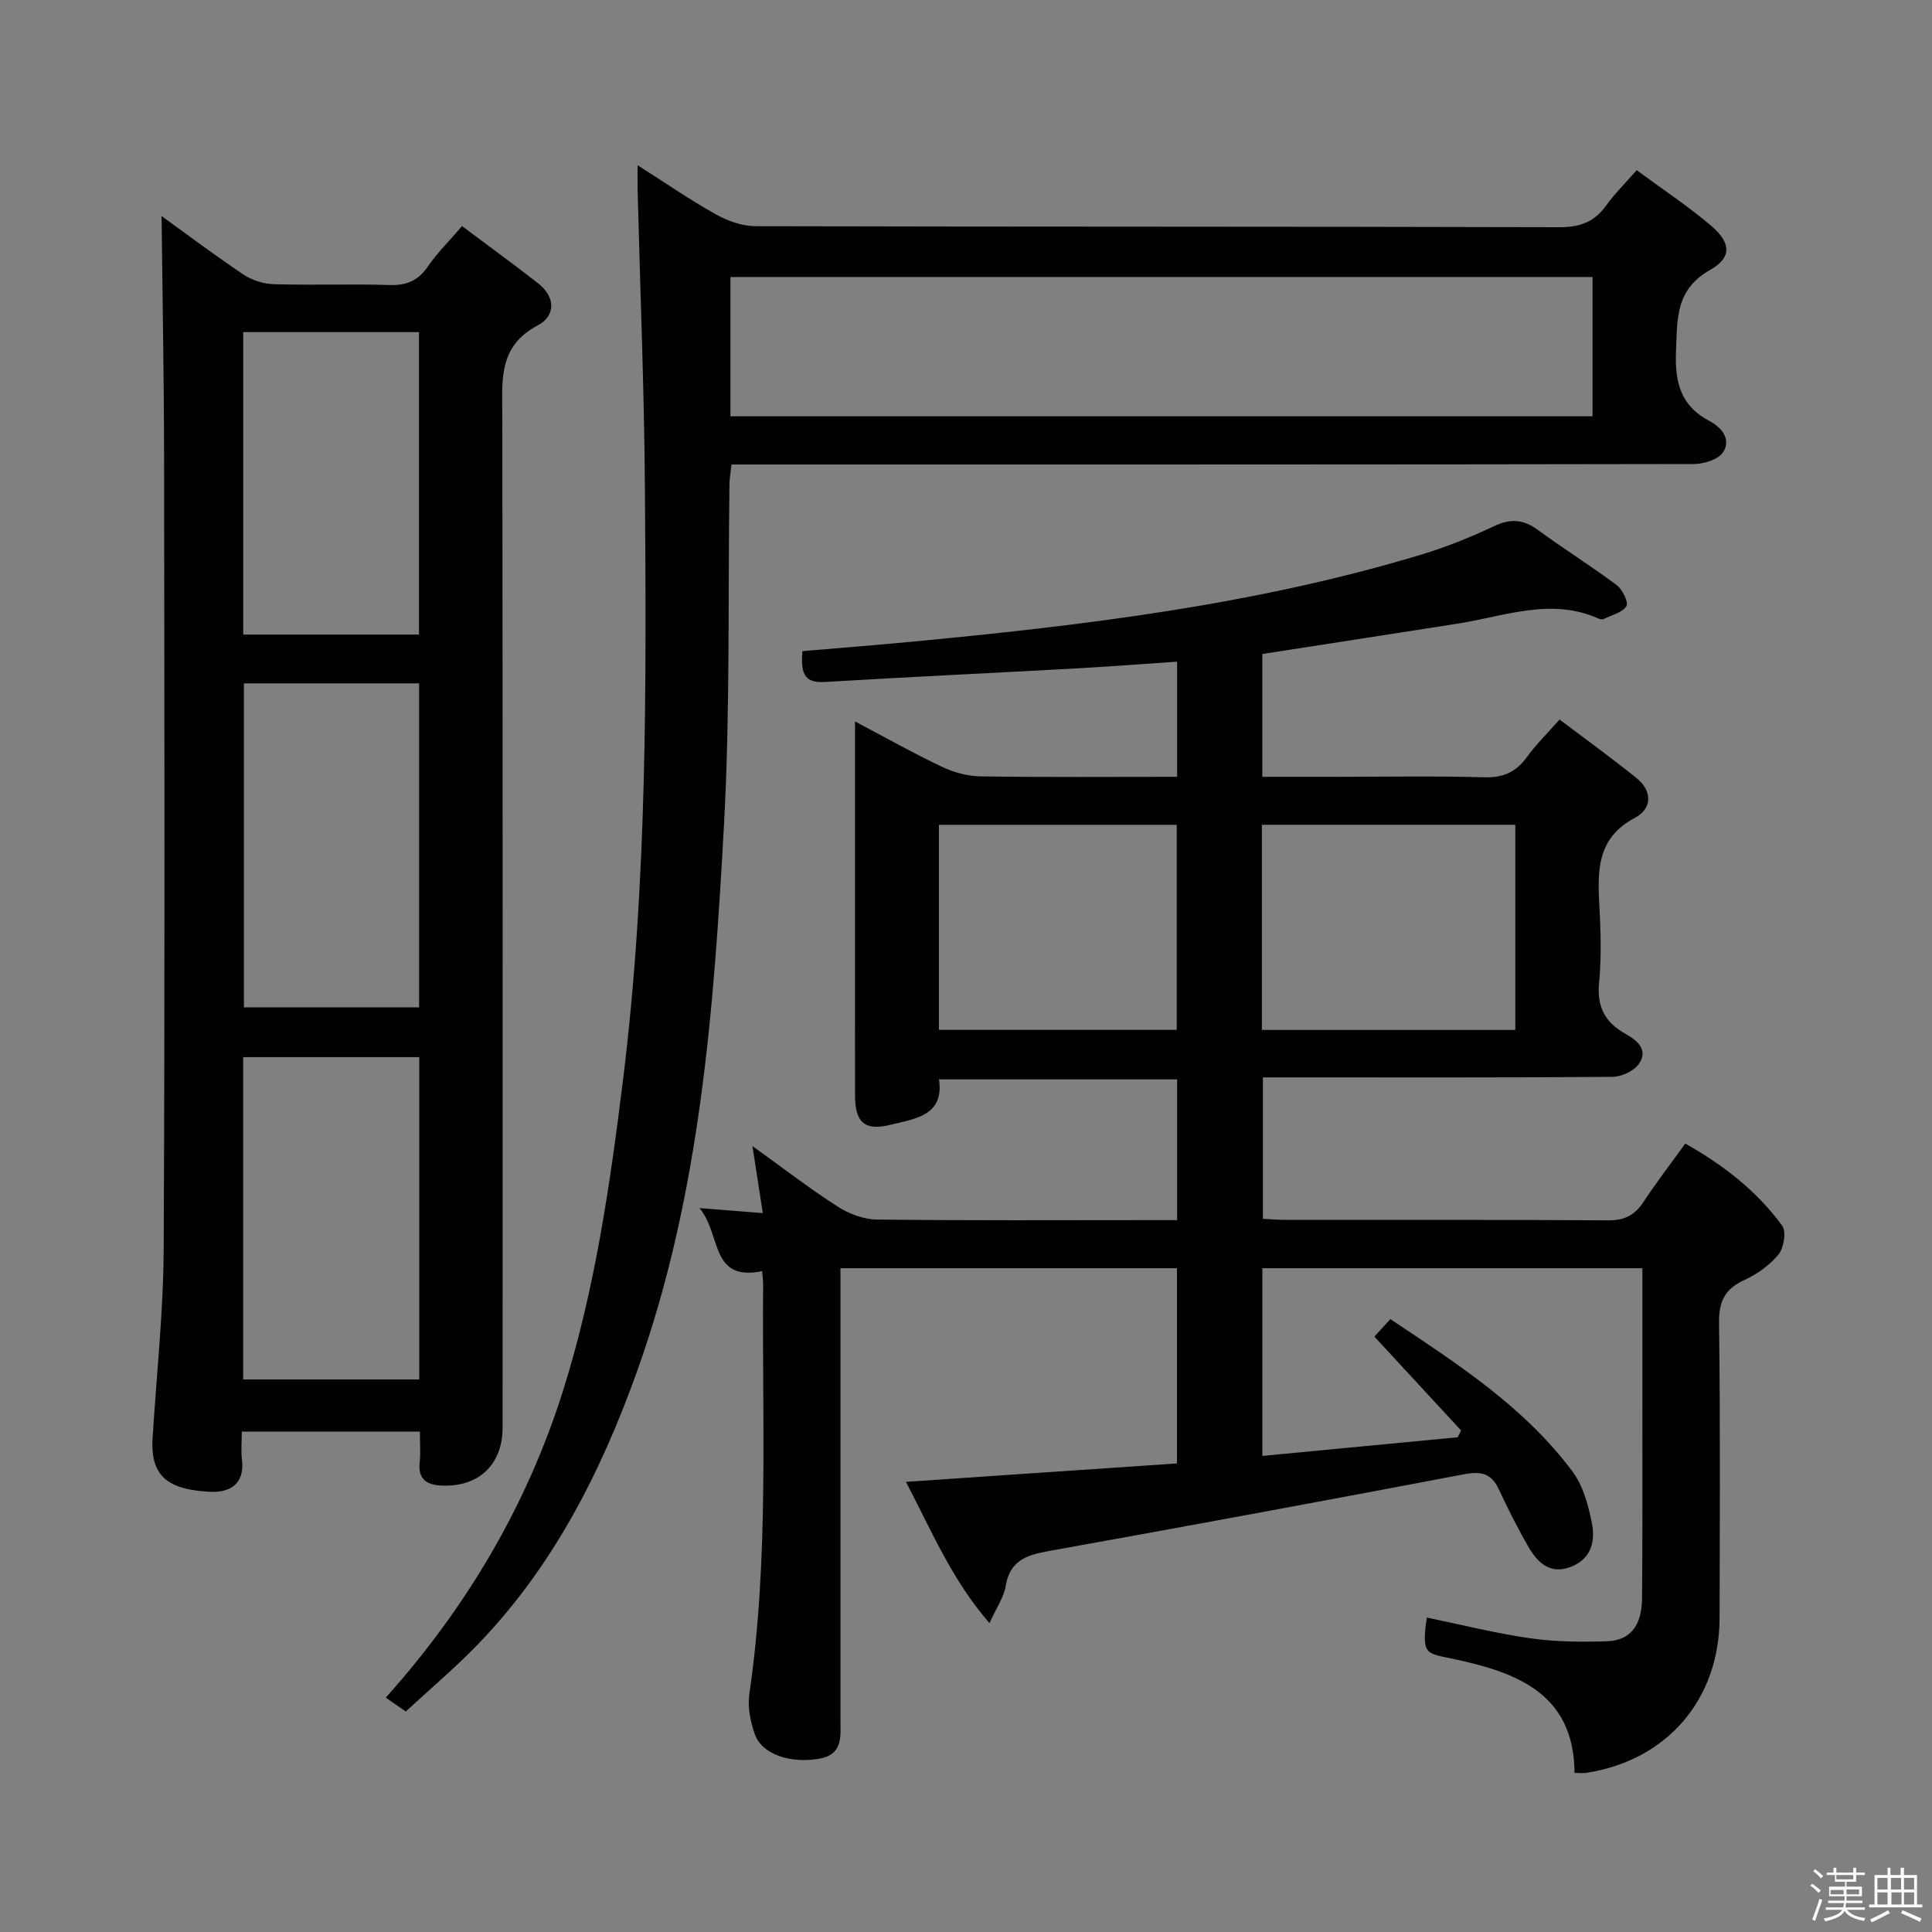 <svg enable-background="new 0 0 400 400" viewBox="0 0 400 400" xmlns="http://www.w3.org/2000/svg"><rect x="0" y="0" width="400" height="400" fill="#808080" stroke="none"/><path d="m374.8 390.4.4-.4c.7.5 1.3 1 1.8 1.4l-.5.5c-.5-.6-1.1-1.1-1.7-1.5zm1 7.3-.6-.3c.5-1.4 1.1-2.8 1.5-4.3.2.1.4.2.6.3-.5 1.3-1 2.8-1.5 4.3zm-.4-10.3.4-.4c.4.3 1 .8 1.7 1.4l-.5.5c-.4-.5-1-1-1.6-1.5zm2.5.3h1.7v-1h.6v1h3.5v-1h.6v1h1.8v.5h-1.8v1.4h-2v1h3.2v2h-3.2v.9h3.3v.5h-3.4c0 .3-.1.6-.1.9h4v.5h-3.7c.7.9 1.9 1.5 3.8 1.7-.1.2-.2.4-.3.6-2.1-.4-3.5-1.1-4-2.1-.4 1-1.8 1.7-4 2.2-.1-.2-.2-.4-.3-.6 2.1-.4 3.4-1 3.8-1.8h-3.4v-.5h3.6c.1-.3.1-.6.2-.9h-3.3v-.5h3.4c0-.3 0-.6 0-.9h-3.2v-2h3.3v-1h-2.1v-1.4h-1.7v-.5zm1.1 3.5v1h2.7c0-.3 0-.4 0-.4 0-.1 0-.2 0-.2 0-.1 0-.2 0-.3h-2.7zm1.2-3v.9h3.5v-.9zm4.7 3h-2.6v.6.4h2.6z" fill="#fcfbfa"/><path d="m393.6 386.7h.6v1.5h2.7v6.1h1.1v.6h-11v-.6h1.1v-6.1h2.7v-1.5h.6v1.5h2.1v-1.5zm-2.7 8.8.4.6c-1.2.6-2.5 1.3-3.8 1.9-.1-.2-.2-.4-.3-.6 1.2-.6 2.5-1.2 3.7-1.9zm-2.2-6.7v2.4h2.1v-2.4zm0 3v2.5h2.1v-2.5zm2.8-3v2.4h2.1v-2.4zm.1 3v2.5h2.1v-2.5h-2.2zm5.9 6.1c-1.4-.7-2.7-1.3-3.9-1.8l.3-.6c1.5.6 2.7 1.2 3.9 1.7zm-1.2-9.1h-2.1v2.4h2.1zm-2.1 3v2.5h2.1v-2.5z" fill="#fcfbfa"/><g fill="#010104"><path d="m261.36 262.57v38.86c13.62-1.3 27.04-2.58 40.45-3.86.23-.47.46-.94.69-1.41-5.9-6.39-11.81-12.78-17.95-19.43.75-.82 1.83-2.01 3.31-3.62 13.83 9.22 27.69 18.13 37.71 31.55 2.17 2.91 3.25 6.88 3.99 10.54.74 3.64.07 7.36-4.09 9.1-4.37 1.83-7.05-.63-9-4-2.25-3.88-4.27-7.9-6.16-11.97-1.53-3.29-3.69-3.76-7.13-3.11-28.66 5.44-57.34 10.76-86.06 15.91-4.59.82-8.04 1.97-8.91 7.26-.38 2.33-1.9 4.46-3.35 7.66-7.85-9.04-11.96-19.09-17.3-29.25 19.08-1.3 37.45-2.54 56.12-3.81 0-13.53 0-26.79 0-40.42-23 0-46.04 0-69.67 0v5.46 87.99c0 3.51.56 7.23-4.39 8.1-6.01 1.05-11.9-.91-13.35-5.08-.9-2.59-1.52-5.62-1.13-8.28 4.11-28.16 2.61-56.48 2.86-84.76.01-.8-.12-1.61-.21-2.82-10.84 2.22-8.39-7.67-12.98-13.06 5.04.4 8.81.7 13.12 1.04-.71-4.61-1.34-8.63-2.15-13.88 6.41 4.6 11.84 8.8 17.6 12.5 2.35 1.51 5.39 2.68 8.13 2.71 18.99.23 37.99.12 56.99.12h5.21c0-9.9 0-19.32 0-29.13-16.15 0-32.39 0-49.3 0 1.1 7.46-4.86 8.12-9.96 9.38-5.41 1.34-7.41-.41-7.42-6.06-.04-20.5-.01-40.99-.01-61.49 0-4.98 0-9.97 0-15.94 6.39 3.37 12.1 6.59 18.01 9.39 2.44 1.16 5.3 1.94 7.99 1.98 13.46.2 26.92.09 40.69.09 0-8.02 0-15.59 0-23.84-6.95.47-13.84 1.01-20.74 1.39-17.43.96-34.88 1.78-52.3 2.82-4.55.27-4.81-2.33-4.55-6.39 7.28-.62 14.66-1.2 22.03-1.89 35.72-3.38 71.31-7.62 105.83-18.01 5.23-1.57 10.36-3.61 15.29-5.95 3.43-1.63 6.09-1.47 9.12.75 5.36 3.93 11.01 7.45 16.33 11.43 1.2.9 2.5 3.59 2.01 4.36-.84 1.34-3.03 1.84-4.68 2.65-.26.13-.7.09-.98-.04-9.87-4.46-19.45-.55-29.12.98-13.44 2.12-26.89 4.18-40.6 6.31v25.43h15c10.33 0 20.67-.2 30.99.1 3.95.11 6.58-1.12 8.82-4.23 1.84-2.54 4.11-4.76 6.73-7.73 5.44 4.11 10.8 7.97 15.93 12.12 3.33 2.69 3.26 6.34-.34 8.24-7.86 4.15-7.75 10.9-7.35 18.18.29 5.32.45 10.7-.06 15.98-.47 4.99 1.25 8.21 5.49 10.57 2.39 1.33 4.85 3.34 2.68 6.3-1.07 1.45-3.57 2.58-5.44 2.59-22.16.18-44.33.11-66.49.11-1.82 0-3.63 0-5.84 0v29.28c1.71.08 3.34.23 4.97.23 22.16.02 44.33-.07 66.49.09 3.43.03 5.55-1.09 7.37-3.86 2.64-4.02 5.58-7.83 8.62-12.04 7.92 4.47 14.81 9.83 20.05 16.99.9 1.23.37 4.59-.74 5.96-1.82 2.24-4.46 4.11-7.12 5.33-4.06 1.86-5.26 4.46-5.2 8.92.27 20.33.15 40.66.11 60.99-.03 16.94-10.92 29.55-27.61 32.1-.63.1-1.28.01-2.42.01-.09-16.61-12.26-20.84-25-23.58-5.69-1.22-6.73-.7-5.58-8.58 7.11 1.46 14.17 3.25 21.33 4.28 5.23.75 10.62.8 15.92.63 4.86-.16 7.26-3.21 7.31-8.89.12-13.5.06-27 .07-40.49 0-9.16 0-18.32 0-27.86-26.32 0-52.36 0-78.68 0zm-.1-91.81v42.48h52.47c0-14.28 0-28.21 0-42.48-17.56 0-34.93 0-52.47 0zm-66.87.01v42.45h49.24c0-14.35 0-28.38 0-42.45-16.59 0-32.81 0-49.24 0z"/><path d="m33.45 44.73c5.03 3.63 10.86 8.02 16.91 12.08 1.79 1.2 4.19 1.97 6.34 2.03 7.99.24 16-.08 23.99.17 3.55.11 5.92-.94 7.93-3.88 1.86-2.73 4.26-5.08 7.04-8.32 5.34 4 10.65 7.85 15.8 11.89 3.6 2.82 3.56 6.73-.12 8.66-8.23 4.33-7.35 11.4-7.34 18.74.1 69.82.06 139.63.06 209.45 0 7.59-4.85 12.29-12.45 12.03-3.05-.1-5.14-1.14-4.72-4.82.22-1.97.04-3.98.04-6.37-12.23 0-24.27 0-36.87 0 0 1.99-.19 3.96.04 5.88.61 5.1-2.68 6.8-6.61 6.59-8.32-.44-12.41-2.88-11.9-11.08.81-13.1 2.24-26.21 2.3-39.32.26-54.65.15-109.31.08-163.96-.02-16.7-.34-33.41-.52-49.77zm53.32 96.75c-12.42 0-24.31 0-36.27 0v67.08h36.27c0-22.45 0-44.53 0-67.08zm.03 77.39c-12.46 0-24.47 0-36.45 0v66.73h36.45c0-22.36 0-44.31 0-66.73zm-36.44-150.11v62.62h36.39c0-21.05 0-41.66 0-62.62-12.23 0-24.27 0-36.39 0z"/><path d="m84.01 354.35c-1.62-1.13-2.8-1.94-4.14-2.87 16.79-18.76 29.23-39.84 36.72-63.61 6.61-20.97 9.73-42.67 12.42-64.46 5.03-40.76 4.81-81.69 4.51-122.62-.15-20.46-.99-40.91-1.51-61.37-.04-1.45 0-2.9 0-5.21 5.82 3.7 10.84 7.17 16.15 10.14 2.46 1.37 5.47 2.48 8.24 2.48 55.49.14 110.97.05 166.46.21 4.28.01 7.25-1.09 9.7-4.52 1.72-2.41 3.88-4.52 6.3-7.28 5.25 3.87 10.5 7.35 15.29 11.39 4.22 3.56 4.52 6.65-.05 9.23-7.26 4.1-6.82 10.13-7.1 16.88-.26 6.42.95 11.29 6.92 14.42 2.56 1.34 4.54 3.82 2.83 6.46-.98 1.52-3.98 2.45-6.08 2.45-64.32.12-128.64.1-192.95.1-1.98 0-3.96 0-6.27 0-.17 1.55-.4 2.81-.42 4.07-.33 23.47.15 46.99-1.13 70.41-2.1 38.32-4.9 76.64-18 113.26-7.58 21.19-17.66 40.94-33.6 57.19-4.55 4.62-9.49 8.81-14.29 13.25zm67.22-268.16h178.49c0-9.82 0-19.25 0-28.84-59.61 0-118.94 0-178.49 0z"/></g></svg>